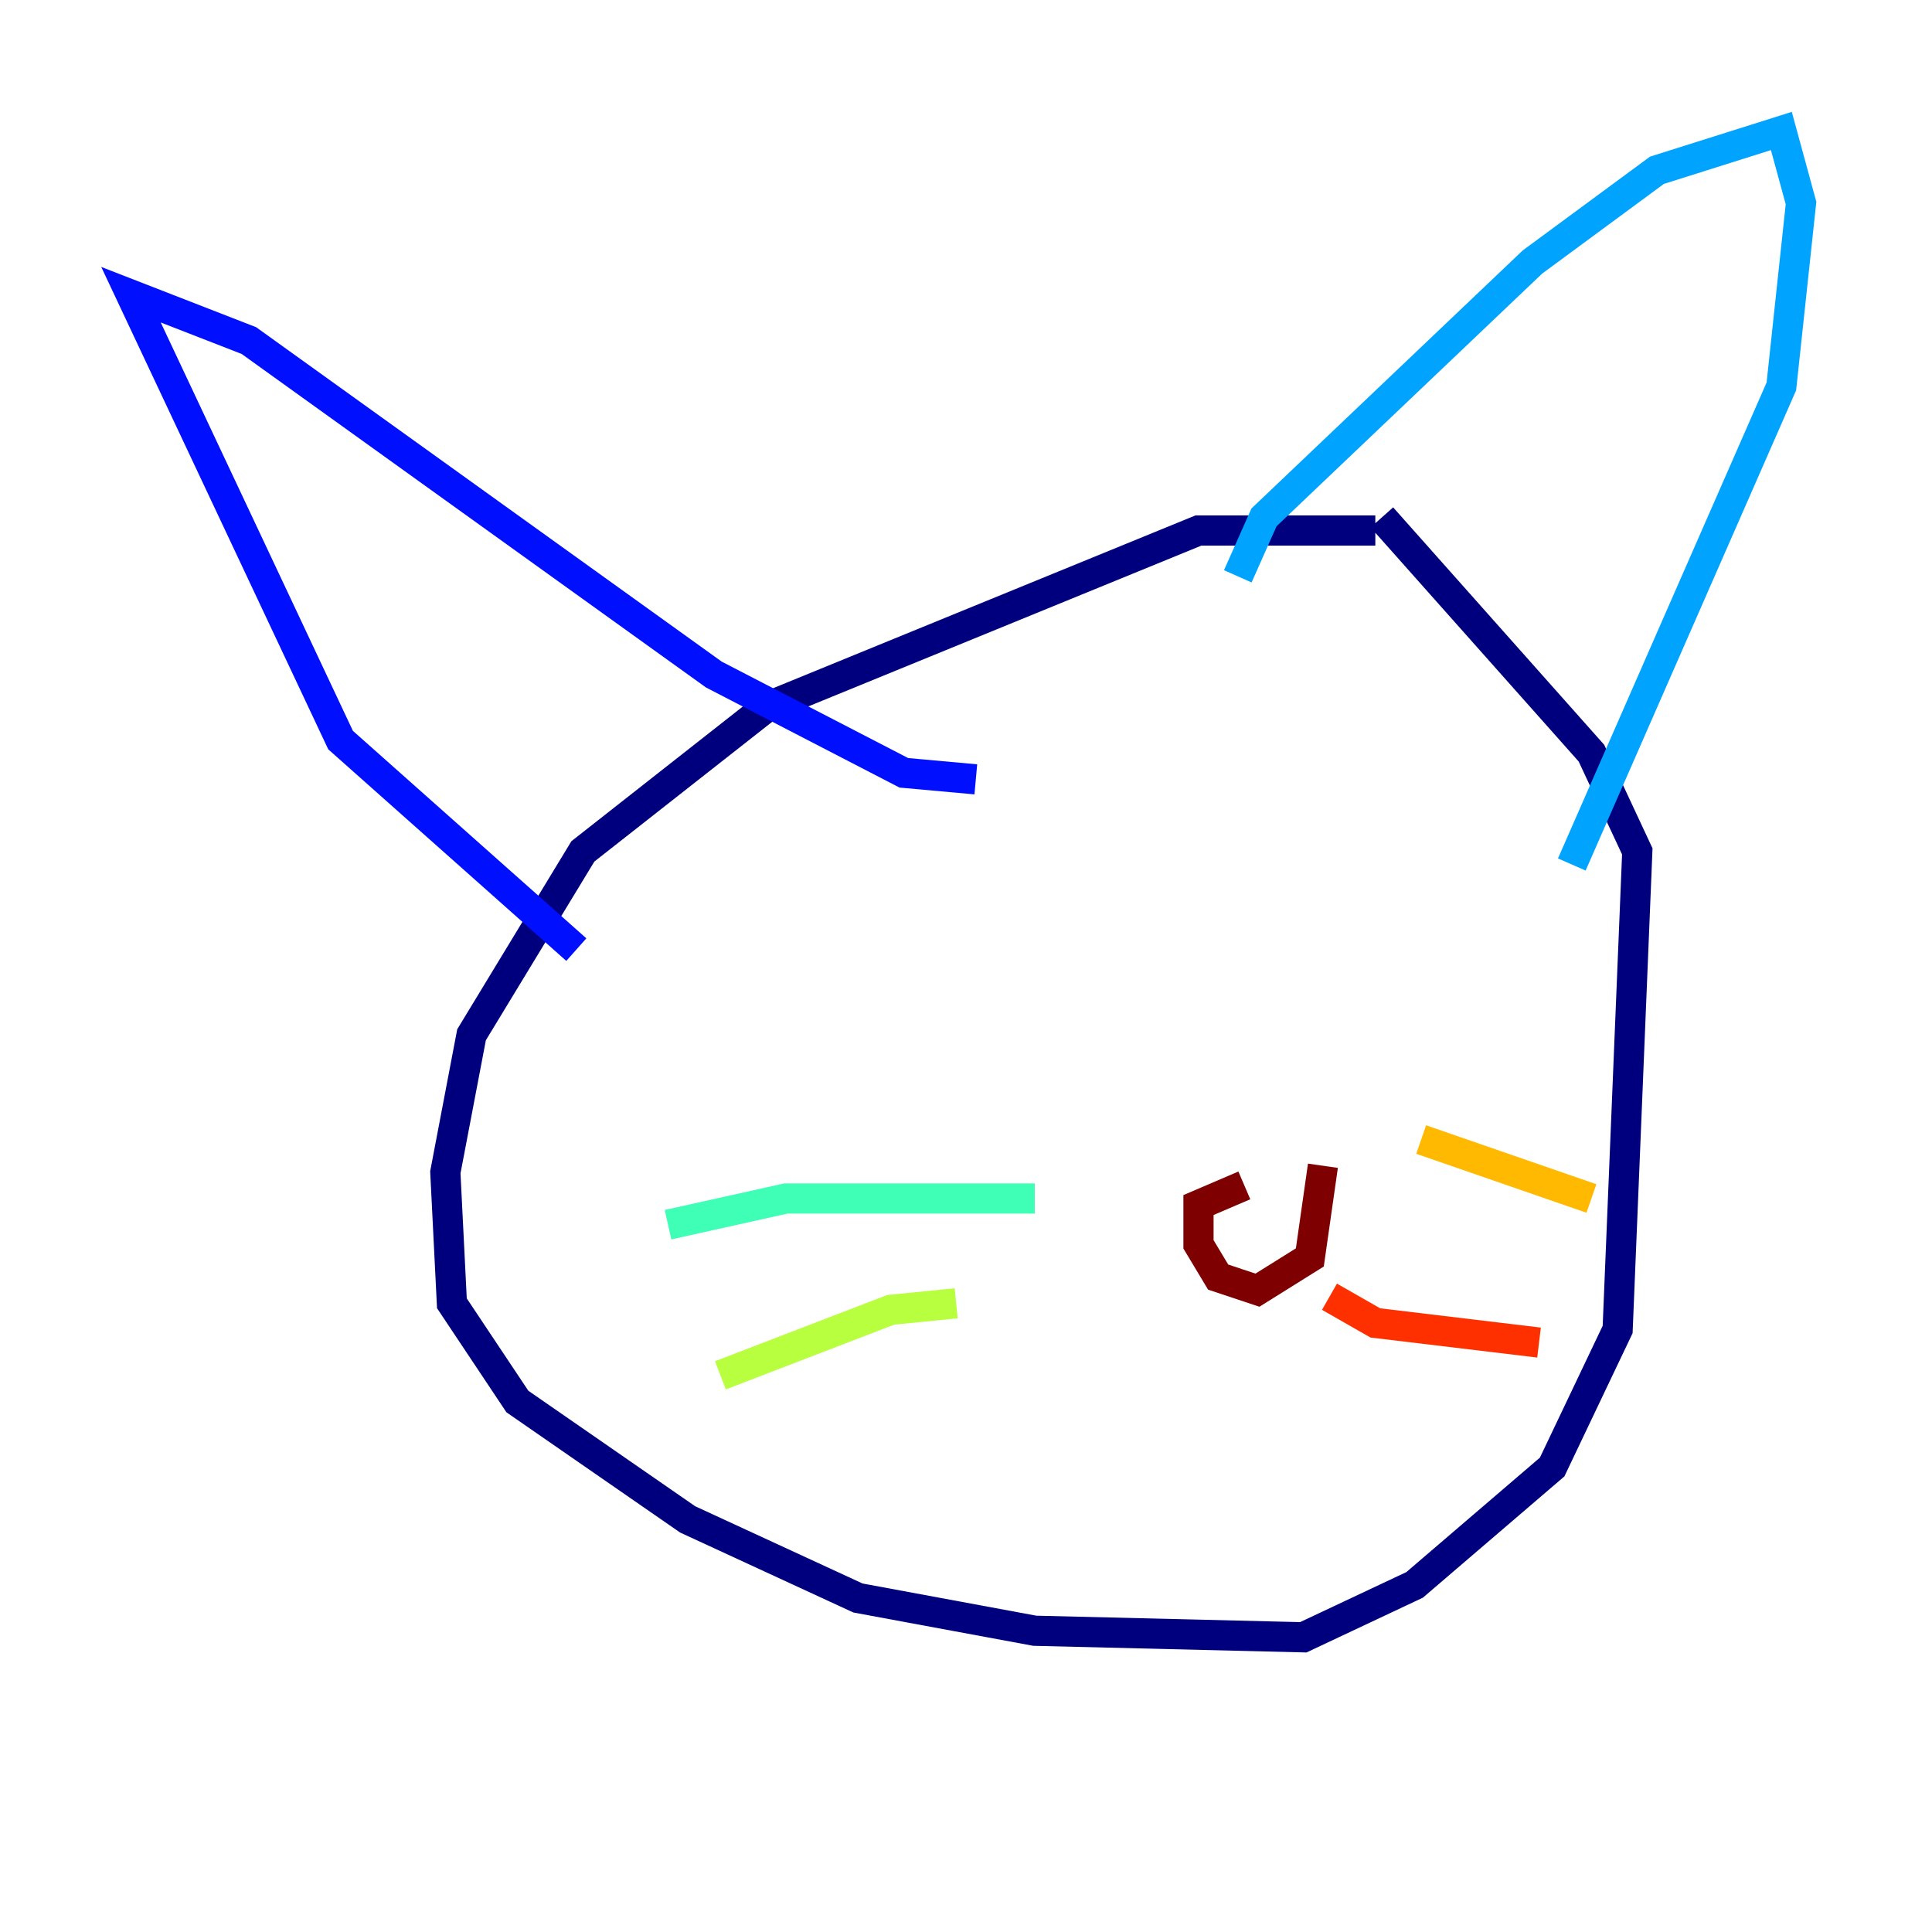 <?xml version="1.0" encoding="utf-8" ?>
<svg baseProfile="tiny" height="128" version="1.2" viewBox="0,0,128,128" width="128" xmlns="http://www.w3.org/2000/svg" xmlns:ev="http://www.w3.org/2001/xml-events" xmlns:xlink="http://www.w3.org/1999/xlink"><defs /><polyline fill="none" points="91.119,35.146 79.403,35.146 50.766,46.861 38.617,56.407 31.241,68.556 29.505,77.668 29.939,86.346 34.278,92.854 45.559,100.664 56.841,105.871 68.556,108.041 86.346,108.475 93.722,105.003 102.834,97.193 107.173,88.081 108.475,56.407 105.437,49.898 91.552,34.278" stroke="#00007f" stroke-width="2" /><polyline fill="none" points="38.183,62.915 22.563,49.031 8.678,19.525 16.488,22.563 47.295,44.691 59.878,51.2 64.651,51.634" stroke="#0010ff" stroke-width="2" /><polyline fill="none" points="82.007,38.183 83.742,34.278 101.532,17.356 109.776,11.281 118.02,8.678 119.322,13.451 118.02,25.6 104.136,57.275" stroke="#00a4ff" stroke-width="2" /><polyline fill="none" points="68.556,79.403 52.068,79.403 44.258,81.139" stroke="#3fffb7" stroke-width="2" /><polyline fill="none" points="63.349,86.346 59.01,86.78 47.729,91.119" stroke="#b7ff3f" stroke-width="2" /><polyline fill="none" points="94.156,75.498 105.437,79.403" stroke="#ffb900" stroke-width="2" /><polyline fill="none" points="88.081,85.912 91.119,87.647 101.966,88.949" stroke="#ff3000" stroke-width="2" /><polyline fill="none" points="82.441,78.536 79.403,79.837 79.403,82.441 80.705,84.61 83.308,85.478 86.78,83.308 87.647,77.234" stroke="#7f0000" stroke-width="2" /></svg>